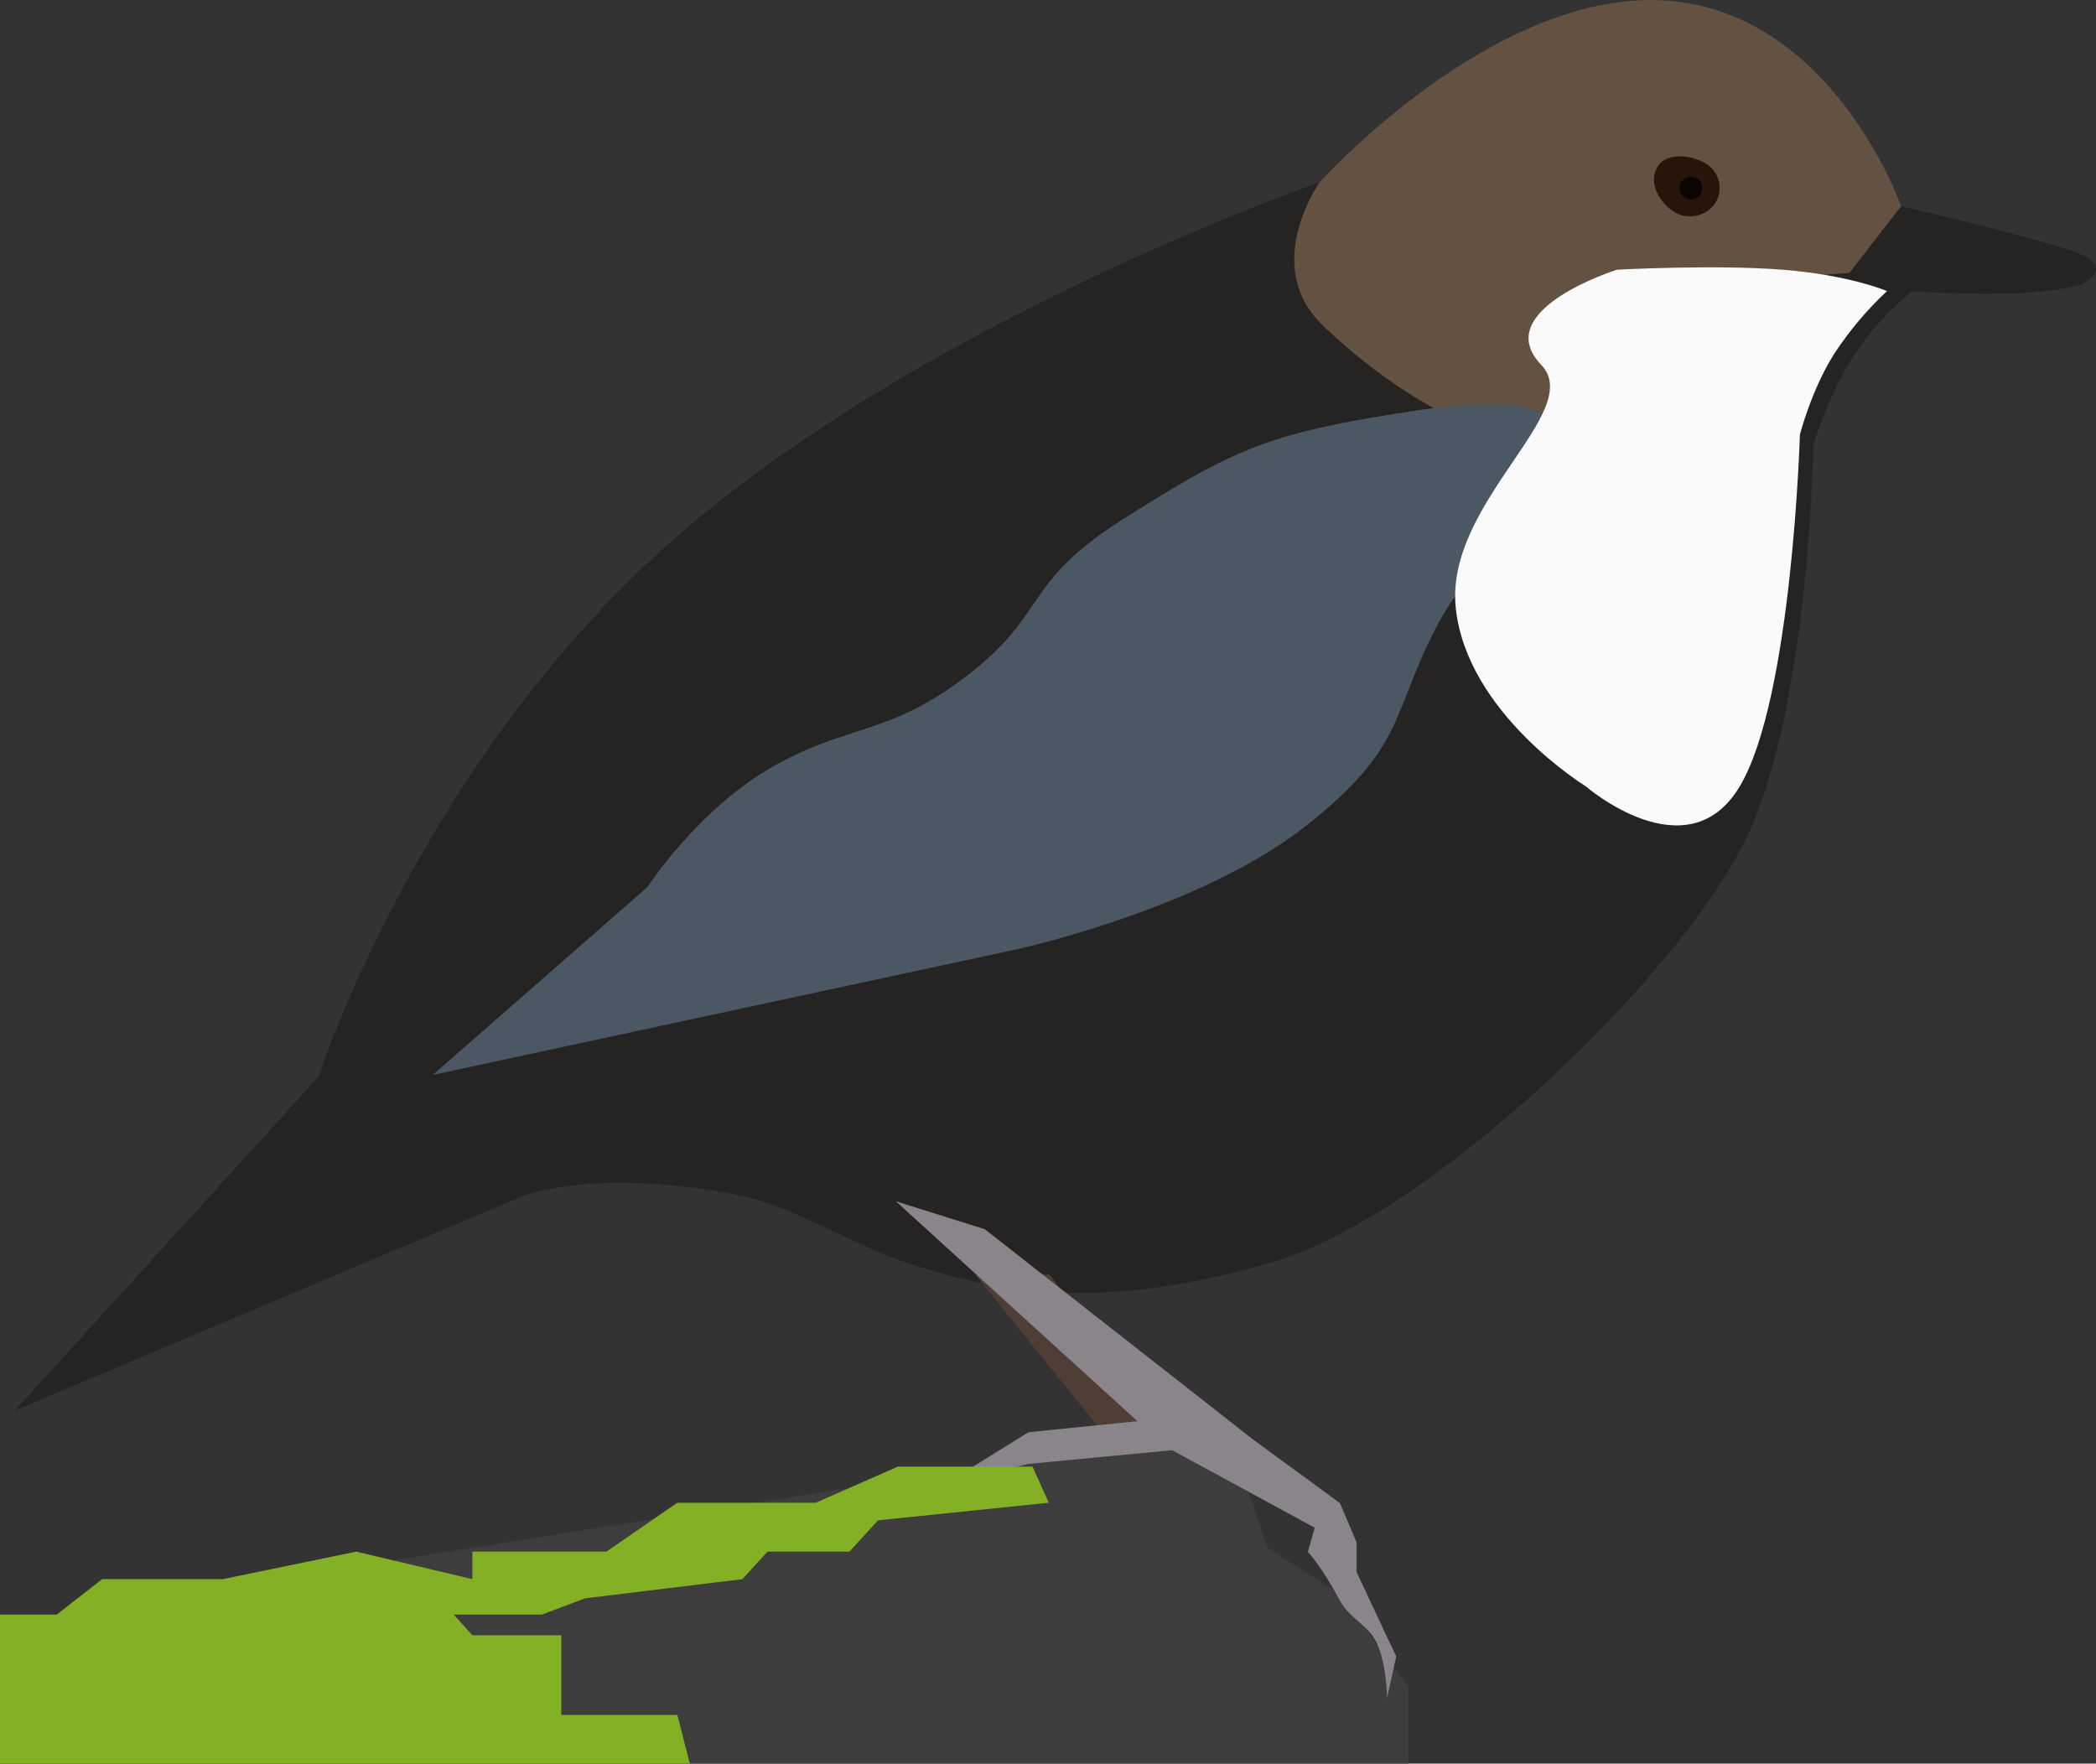 <svg width="309" height="260" viewBox="0 0 309 260" fill="none" xmlns="http://www.w3.org/2000/svg">
<rect x="0" y="0" width="309" height="260" fill="#333333" stroke="none"/>
<path d="M207.602 260.001V248.653L197.568 234.996L186.834 228.193L183.989 219.646L176.455 211.557L123.302 219.646L-26.956 243.552V250C-26.956 255.523 -22.479 260 -16.957 260L207.602 260.001Z" fill="#3D3D3D"/>
<path d="M2.197 207.941L46.989 158.694C46.989 158.694 61.507 113.276 98.393 80.321C135.278 47.366 194.529 26.876 194.529 26.876C194.529 26.876 219.642 -1.092 244.83 0.033C270.017 1.158 280.278 30.386 280.278 30.386C280.278 30.386 298.12 34.534 305.214 36.892C312.309 39.251 307.25 41.663 307.25 41.663C307.25 41.663 307.823 42.169 301.124 42.955C294.425 43.74 281.861 42.955 281.861 42.955C278.524 45.666 275.621 48.871 273.253 52.458C269.614 58.127 267.307 65.633 267.307 65.633C267.307 65.633 266.892 101.054 258.426 121.45C249.96 141.846 211.257 179.308 187.254 186.18C163.25 193.053 148.409 191.037 133.754 186.18C125.54 183.458 116.868 177.801 109.123 176.244C88.126 172.022 77.289 176.244 77.289 176.244L2.197 207.941Z" fill="#252422"/>
<path d="M194.532 47.488C186.144 38.776 194.532 26.877 194.532 26.877C194.532 26.877 219.645 -1.09 244.832 0.034C270.02 1.159 280.281 30.387 280.281 30.387L272.65 40.239C272.65 40.239 261.13 40.965 242.627 42.959C235.856 86.102 198.475 51.583 194.532 47.488Z" fill="#635142"/>
<path d="M230.944 65.483C228.559 57.889 218.841 58.768 202.505 61.525C186.169 64.282 180.506 67.056 165.6 76.512C150.693 85.969 154.569 90.24 142.881 99.36C131.192 108.48 125.311 106.624 114.119 112.911C102.926 119.198 95.469 130.749 95.469 130.749L63.806 158.466L149.978 139.93C149.978 139.93 176.5 134.149 192.016 122.141C207.533 110.134 204.934 105.253 212.043 91.899C219.153 78.544 233.329 73.078 230.944 65.483Z" fill="#4B5864"/>
<path d="M233.778 115.92C233.778 115.92 216.254 105.174 214.615 89.643C212.976 74.112 233.797 60.66 227.218 53.795C219.45 45.693 238.382 39.76 238.382 39.76C238.382 39.76 252.83 38.972 262.782 39.76C272.734 40.549 278.191 42.911 278.191 42.911C275.246 45.661 272.64 48.754 270.43 52.126C267.06 57.399 265.347 64.079 265.347 64.079C265.347 64.079 264.221 102.939 256.488 115.918C248.755 128.897 233.778 115.92 233.778 115.92Z" fill="#FAFAFA"/>
<path d="M244.316 24.664C245.719 22.252 249.643 22.914 251.595 24.181C252.533 24.789 253.19 25.745 253.422 26.837C253.654 27.929 253.442 29.069 252.834 30.005C252.16 30.943 251.153 31.59 250.019 31.811C248.884 32.033 247.708 31.814 246.73 31.198C244.779 29.932 242.91 27.074 244.316 24.664Z" fill="#27150C"/>
<path d="M249.297 29.395C250.227 29.395 250.982 28.641 250.982 27.711C250.982 26.781 250.227 26.028 249.297 26.028C248.366 26.028 247.612 26.781 247.612 27.711C247.612 28.641 248.366 29.395 249.297 29.395Z" fill="#0B0502"/>
<path d="M143.8 187.923L165.354 214.636L173.704 213.79L154.78 187.923H143.8Z" fill="#4E3E35"/>
<path d="M132.064 177.093L145.177 181.208L184.65 212.153L197.545 221.602L199.994 227.389V231.766L205.837 244.202L204.479 250.34C204.479 250.34 204.456 245.402 202.966 242.227C201.707 239.545 198.991 238.647 197.544 235.975C194.627 230.589 192.809 228.795 192.809 228.795L193.823 225.219L171.753 213.223L132.064 177.093Z" fill="#89858B"/>
<path d="M173.317 208.948L151.627 211.139L139.615 218.599L151.624 215.817L175.338 213.547L173.317 208.948Z" fill="#89858B"/>
<path d="M101.696 259.998L99.858 252.825H82.746V241.081H69.649L66.881 238.026H79.892L86.238 235.631L109.442 232.806L113.149 228.746H125.231L129.436 224.131L154.612 221.54L152.216 216.216H132.354L120.267 221.54H99.852L89.402 228.746H69.644V232.806L52.524 228.747L32.828 232.808H15.051L8.365 238.027H-5.407L-18.402 241.082H-27V249.998C-27 255.521 -22.523 259.998 -17 259.998H101.696Z" fill="#84B026"/>
</svg>
